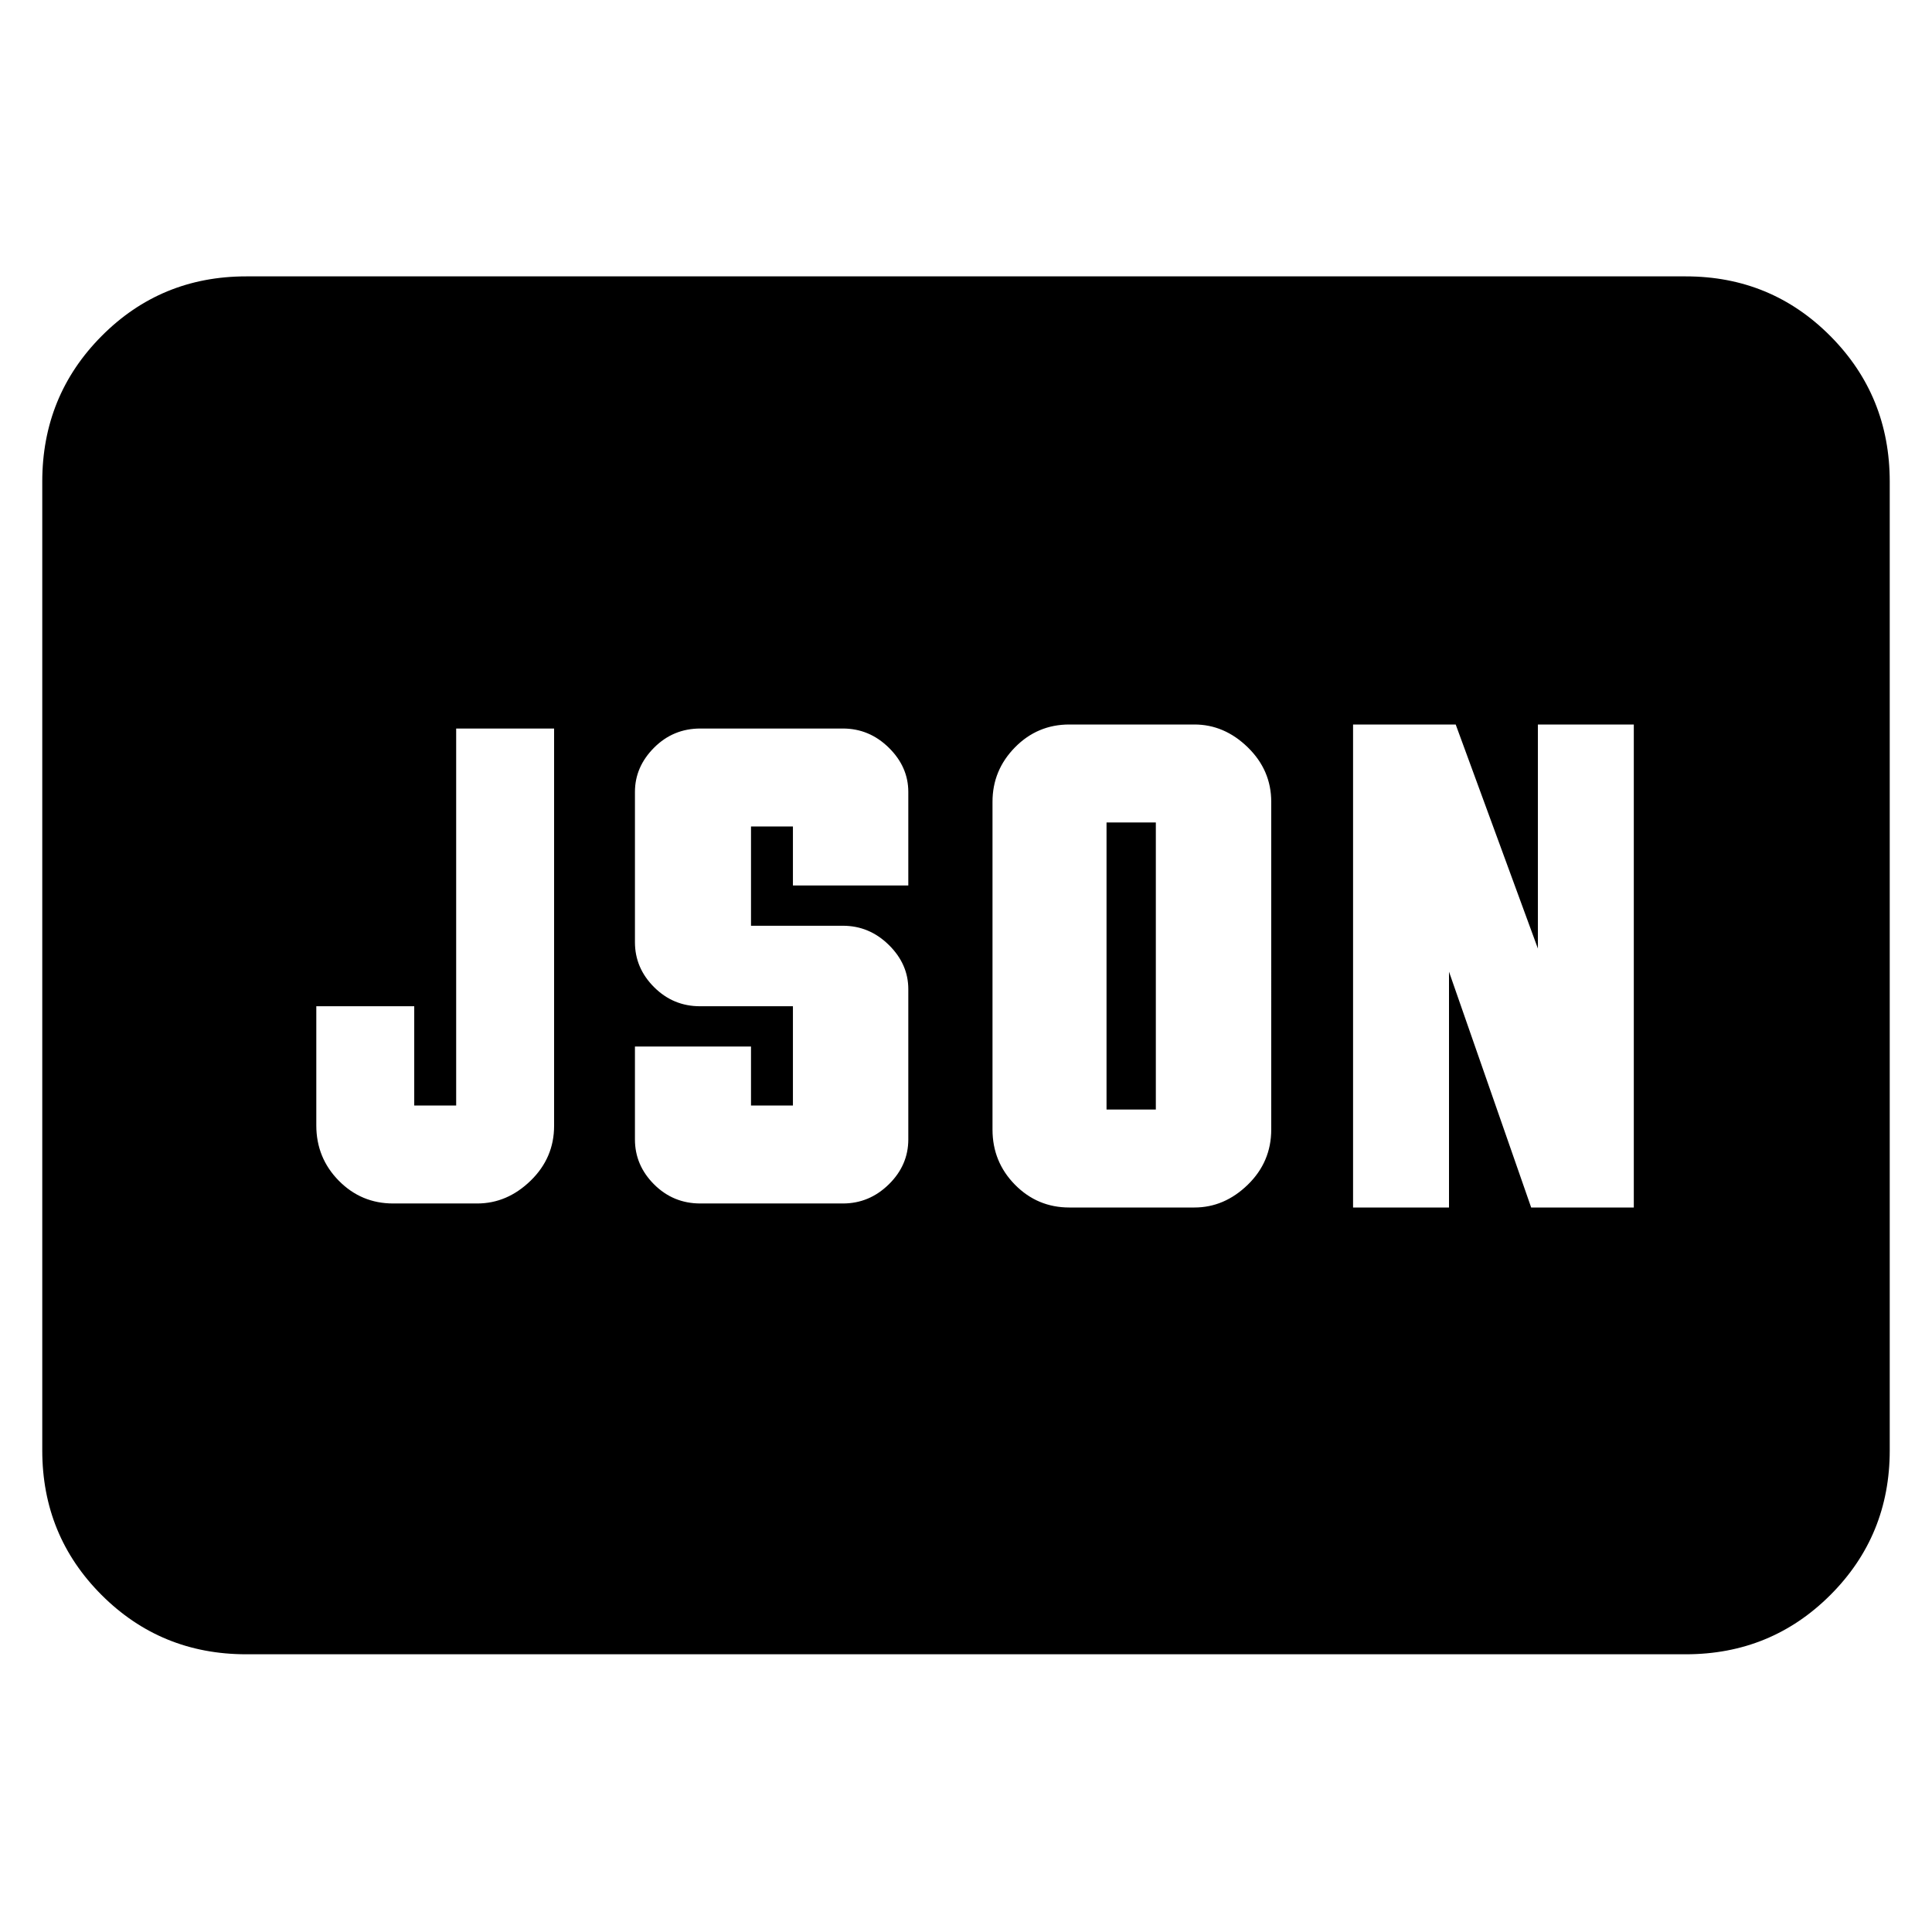 <svg xmlns="http://www.w3.org/2000/svg" height="40" viewBox="0 -960 960 960" width="40"><path d="M195.33-362h41.78q14.9 0 26.56-11.33 11.66-11.34 11.66-27.27V-598h-48.66v187.33h-20.84V-460h-48.66v59.21q0 16.12 11.16 27.46 11.17 11.33 27 11.33ZM348-362h70.83q13.12 0 22.81-9.5t9.69-22.33v-74.67q0-12.45-9.69-21.98-9.69-9.52-22.82-9.52h-45.65v-49.33H394V-520h57.33v-46.5q0-12.45-9.69-21.98-9.69-9.52-22.81-9.52H348q-13.5 0-23 9.52-9.5 9.53-9.5 21.98v74.67q0 12.83 9.5 22.33 9.5 9.5 22.84 9.5H394v49.33h-20.83V-440H315.5v46.17q0 12.83 9.5 22.33 9.5 9.5 23 9.5Zm201.83-46.67v-142.66h24.5v142.66h-24.5ZM531.33-360h62.17q14.88 0 26.53-11.33 11.64-11.34 11.64-27.4V-561.6q0-15.68-11.64-27.04Q608.38-600 593.5-600h-62.17q-15.83 0-27 11.36-11.16 11.36-11.16 27.04v162.87q0 16.06 11.16 27.4 11.17 11.33 27 11.33Zm141 0H720v-117.17L760.83-360h51v-240h-47.66v111.33L723.33-600h-51v240Zm-550 222q-42.38 0-71.86-29.47Q21-196.95 21-239.33v-481.34q0-42.66 29.47-72.33 29.48-29.67 71.86-29.67h715.34q42.35 0 71.84 29.67Q939-763.33 939-720.67v481.34q0 42.38-29.49 71.86Q880.02-138 837.67-138H122.33Z"/></svg>